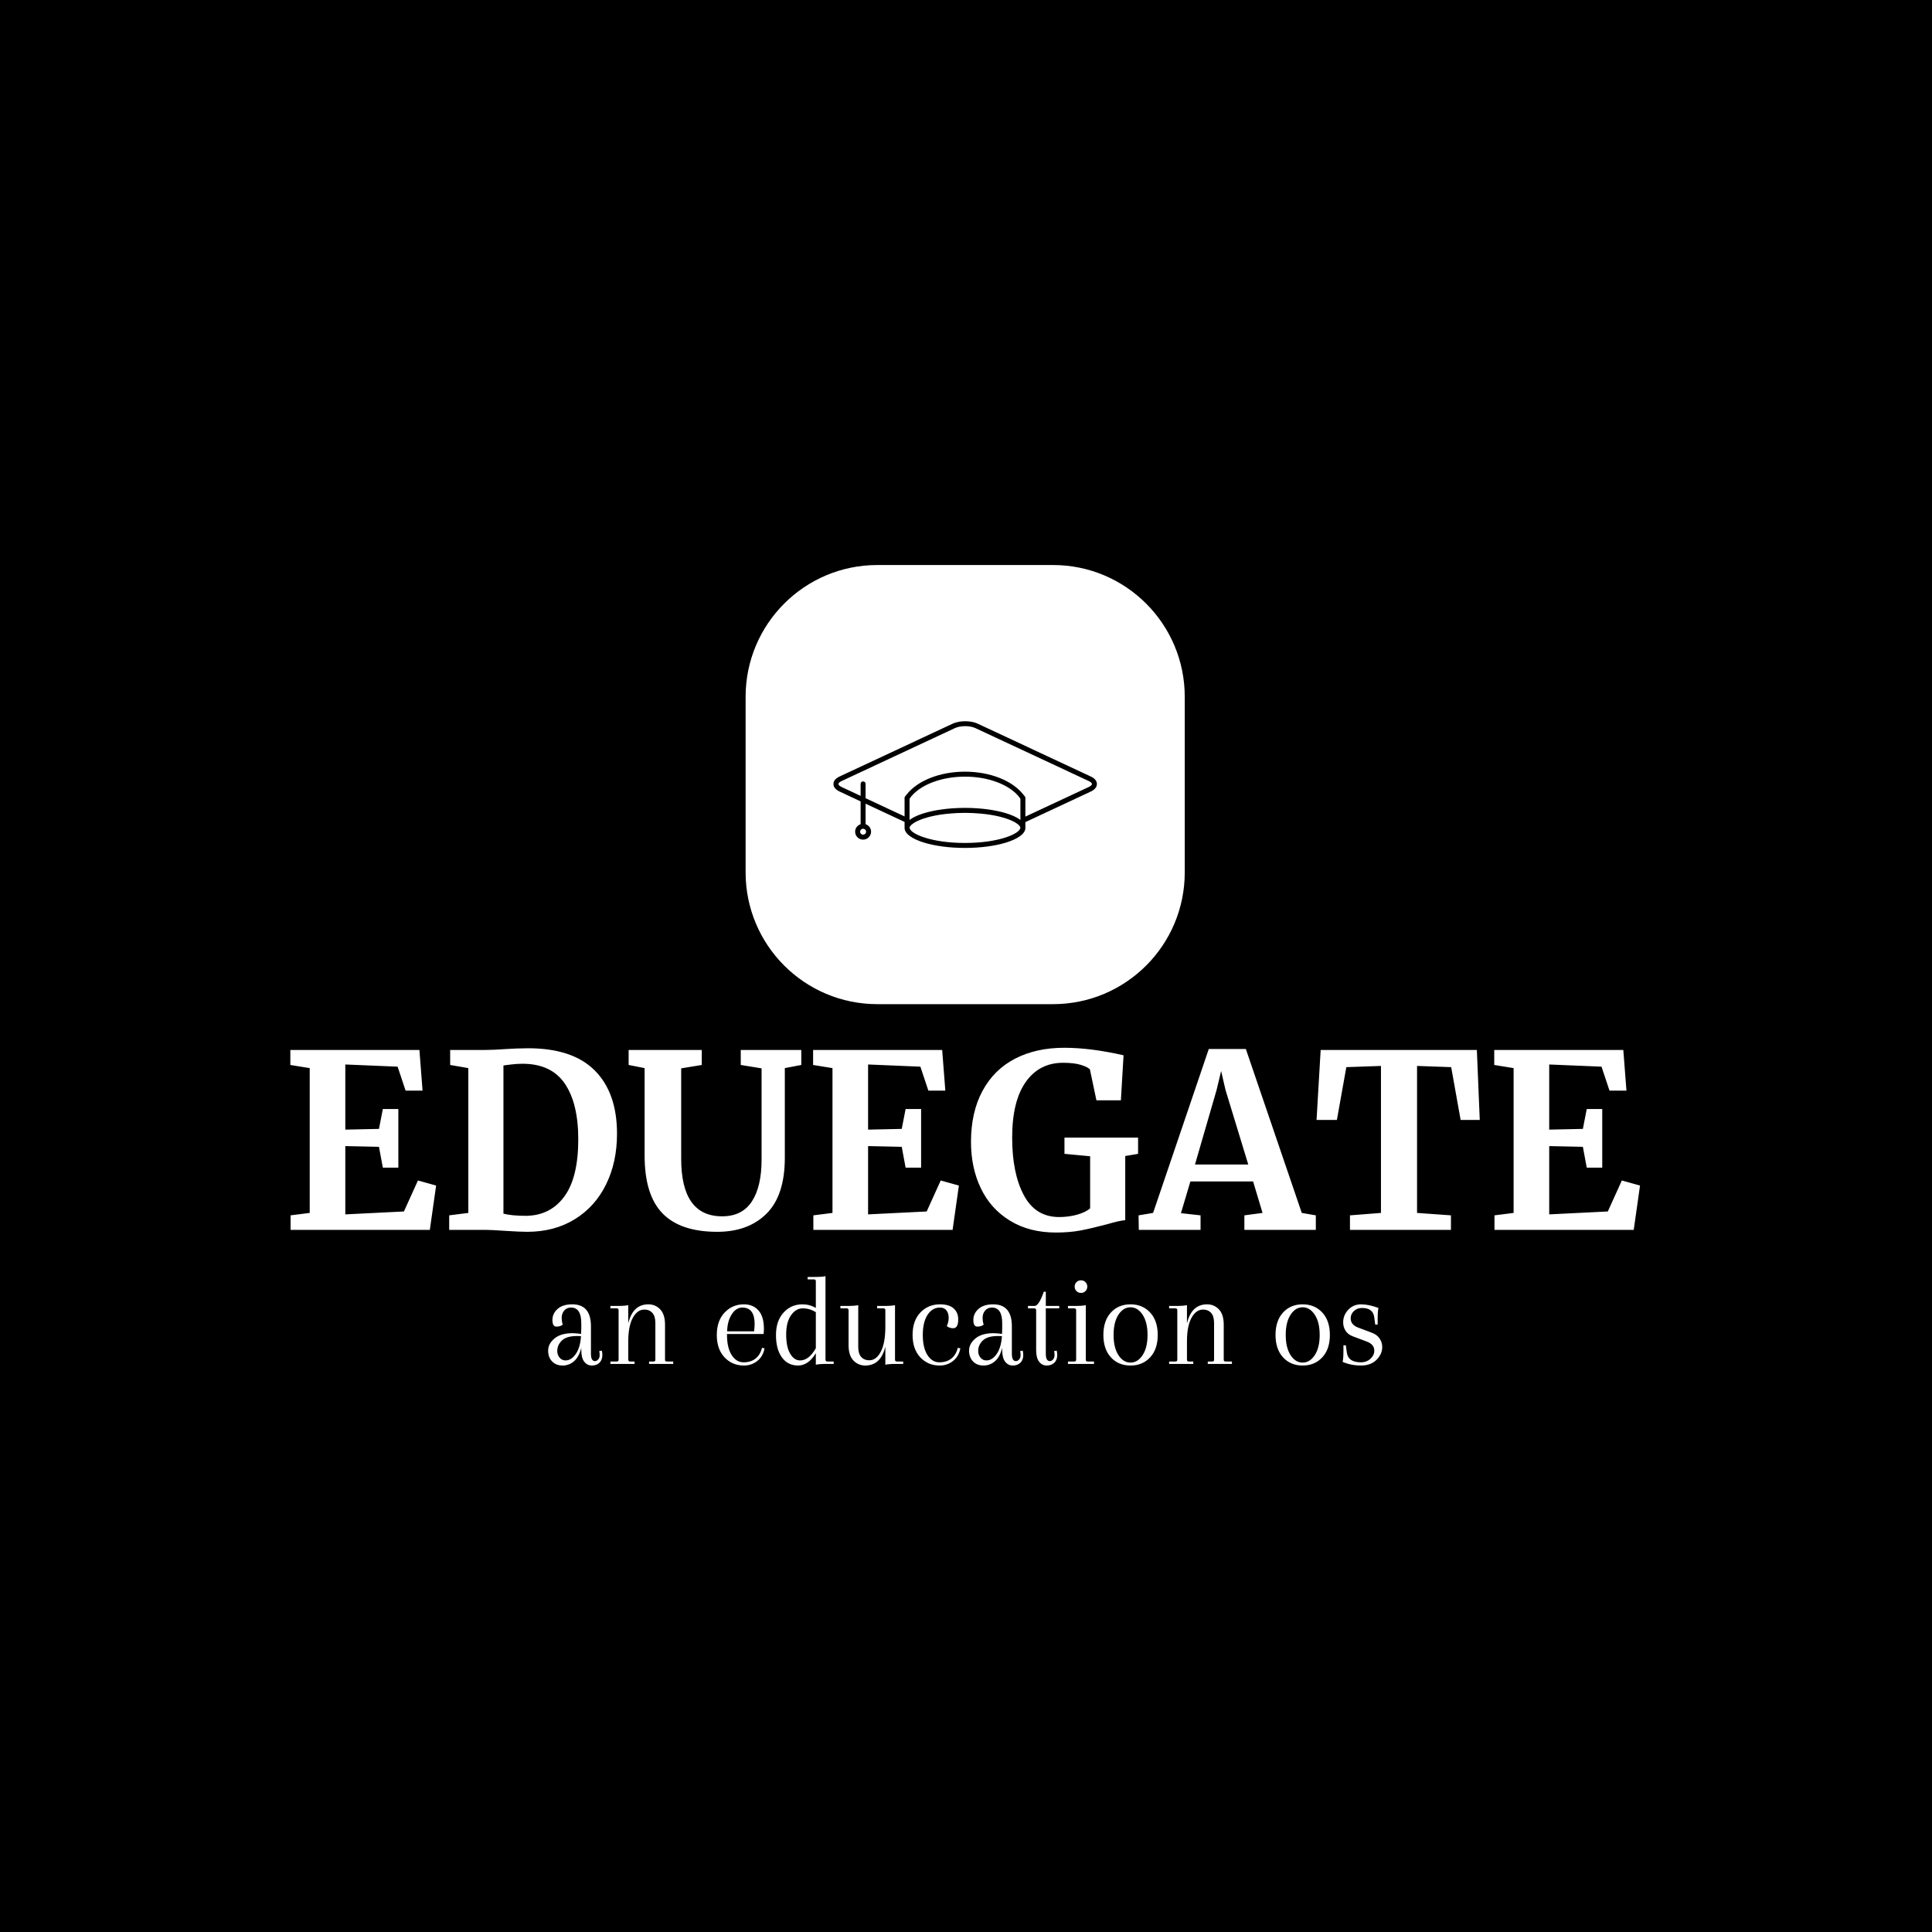 <svg xmlns="http://www.w3.org/2000/svg" version="1.1" xmlns:xlink="http://www.w3.org/1999/xlink" xmlns:svgjs="http://svgjs.dev/svgjs" width="1000" height="1000" viewBox="0 0 1000 1000"><rect width="1000" height="1000" fill="#000000"></rect><g transform="matrix(0.7,0,0,0.7,149.576,292.073)"><svg viewBox="0 0 396 235" data-background-color="#60777f" preserveAspectRatio="xMidYMid meet" height="593" width="1000" xmlns="http://www.w3.org/2000/svg" xmlns:xlink="http://www.w3.org/1999/xlink"><g id="tight-bounds" transform="matrix(1,0,0,1,0.24,0.214)"><svg viewBox="0 0 395.52 234.573" height="234.573" width="395.52"><g><svg viewBox="0 0 395.52 234.573" height="234.573" width="395.52"><g transform="matrix(1,0,0,1,0,141.461)"><svg viewBox="0 0 395.52 93.111" height="93.111" width="395.52"><g id="textblocktransform"><svg viewBox="0 0 395.52 93.111" height="93.111" width="395.52" id="textblock"><g><svg viewBox="0 0 395.52 54.141" height="54.141" width="395.52"><g transform="matrix(1,0,0,1,0,0)"><svg width="395.52" viewBox="1.9 -37.6 278.68 38.15" height="54.141" data-palette-color="#ffffff"><path d="M5.9-3.5L5.9-33.4 1.9-34.05 1.9-37.15 28.55-37.15 29.2-28.75 25.7-28.75 24.05-33.7 13.25-34.15 13.25-20.7 20.2-20.85 21-24.95 24.2-24.95 24.2-12.85 21-12.85 20.2-17.15 13.25-17.3 13.25-3.2 25.35-3.8 28.25-10.2 32-9.15 30.7 0 1.95 0 1.95-3 5.9-3.5ZM38.65-3.5L38.65-33.4 34.9-34.05 34.9-37.15 42.2-37.15Q43.85-37.15 46.65-37.35L46.65-37.35Q47.3-37.4 48.62-37.45 49.95-37.5 51-37.5L51-37.5Q60.2-37.5 64.77-32.9 69.35-28.3 69.35-19.85L69.35-19.85Q69.35-13.95 67.07-9.35 64.8-4.75 60.6-2.18 56.4 0.4 50.8 0.4L50.8 0.4Q49.35 0.4 46.25 0.2L46.25 0.2Q43.35 0 42.3 0L42.3 0 34.7 0 34.7-3 38.65-3.5ZM45.9-3.35Q47.6-2.9 50.65-2.9L50.65-2.9Q55.65-3 58.5-6.93 61.35-10.85 61.35-18.7L61.35-18.7Q61.35-26.15 58.55-30.23 55.75-34.3 49.85-34.3L49.85-34.3Q48.6-34.3 47.47-34.15 46.35-34 45.9-33.95L45.9-33.95 45.9-3.35ZM90.05 0.4Q82.45 0.4 78.75-3.4 75.05-7.2 75.05-15.35L75.05-15.35 75.05-33.4 71.75-34.05 71.75-37.15 86.85-37.15 86.85-34.05 82.6-33.35 82.6-14.7Q82.6-2.8 91.05-2.8L91.05-2.8Q95.2-2.8 97.2-5.88 99.2-8.95 99.2-14.5L99.2-14.5 99.2-33.35 94.9-34.05 94.9-37.15 107.4-37.15 107.4-34.05 104-33.4 104-14.9Q104-7.1 100.22-3.35 96.45 0.4 90.05 0.4L90.05 0.4ZM113.84-3.5L113.84-33.4 109.84-34.05 109.84-37.15 136.49-37.15 137.14-28.75 133.64-28.75 131.99-33.7 121.19-34.15 121.19-20.7 128.14-20.85 128.94-24.95 132.14-24.95 132.14-12.85 128.94-12.85 128.14-17.15 121.19-17.3 121.19-3.2 133.29-3.8 136.19-10.2 139.94-9.15 138.64 0 109.89 0 109.89-3 113.84-3.5ZM159.99 0.55Q154.49 0.55 150.52-1.88 146.54-4.3 144.49-8.55 142.44-12.8 142.44-18.15L142.44-18.15Q142.44-24.3 144.82-28.7 147.19-33.1 151.54-35.35 155.89-37.6 161.69-37.6L161.69-37.6Q167.14-37.6 173.94-36.05L173.94-36.05 173.39-26.75 168.34-26.75 166.99-33.15Q166.49-33.65 165.09-34.08 163.69-34.5 161.44-34.5L161.44-34.5Q156.54-34.5 153.74-30.53 150.94-26.55 150.94-19.05L150.94-19.05Q150.94-11.7 153.34-7.18 155.74-2.65 160.64-2.65L160.64-2.65Q162.64-2.65 164.39-3.15 166.14-3.65 167.04-4.45L167.04-4.45 167.04-15.2 161.74-15.7 161.74-19.05 176.94-19.05 176.94-15.7 174.29-15.25 174.29-2Q173.24-1.95 170.49-1.15L170.49-1.15Q167.29-0.3 165.02 0.13 162.74 0.55 159.99 0.55L159.99 0.55ZM180.04-3.5L191.54-37.35 199.19-37.35 210.74-3.5 213.64-3 213.64 0 198.89 0 198.89-3 202.64-3.5 200.69-10 187.74-10 185.79-3.45 189.84-3 189.84 0 177.09 0 177.04-3 180.04-3.5ZM199.69-13.5L194.99-28.9 194.09-32.8 193.14-28.85 188.69-13.5 199.69-13.5ZM227.09-3.5L227.09-33.85 219.94-33.6 217.99-22.7 213.79-22.7 214.64-37.15 246.89-37.15 247.49-22.7 243.54-22.7 241.59-33.6 234.54-33.85 234.54-3.5 241.54-3 241.54 0 220.69 0 220.69-3 227.09-3.5ZM254.48-3.5L254.48-33.4 250.48-34.05 250.48-37.15 277.13-37.15 277.78-28.75 274.28-28.75 272.63-33.7 261.83-34.15 261.83-20.7 268.78-20.85 269.58-24.95 272.78-24.95 272.78-12.85 269.58-12.85 268.78-17.15 261.83-17.3 261.83-3.2 273.93-3.8 276.83-10.2 280.58-9.15 279.28 0 250.53 0 250.53-3 254.48-3.5Z" opacity="1" transform="matrix(1,0,0,1,0,0)" fill="#ffffff" class="undefined-text-0" data-fill-palette-color="primary" id="text-0"></path></svg></g></svg></g><g transform="matrix(1,0,0,1,75.544,66.922)"><svg viewBox="0 0 244.431 26.189" height="26.189" width="244.431"><g transform="matrix(1,0,0,1,0,0)"><svg width="244.431" viewBox="2 -32.7 310.77 33.3" height="26.189" data-palette-color="#ffffff"><path d="M14.3-11.2L14.3-11.65 14.35-13.4 14.35-15.15Q14.35-21 10.55-21L10.55-21Q8.9-21 7.98-19.88 7.05-18.75 7.05-17.25 7.05-15.75 7.45-14.65L7.45-14.65Q6.6-13.9 5.1-13.9 3.6-13.9 3.6-16.35 3.6-18.8 5.53-20.5 7.45-22.2 11-22.2L11-22.2Q17.95-22.2 17.95-14L17.95-14 17.95-3.75Q17.95-1.05 19.45-1.05L19.45-1.05Q20.15-1.05 20.68-1.7 21.2-2.35 21.2-3.2 21.2-4.05 21.05-4.8L21.05-4.8 22-4.95Q22.2-4.2 22.2-3.3L22.2-3.3Q22.2-1.5 21.13-0.45 20.05 0.6 18.3 0.6 16.55 0.6 15.45-0.83 14.35-2.25 14.35-5.1L14.35-5.1 14.35-6Q13.5-2.6 11.65-1 9.8 0.6 7.38 0.6 4.95 0.6 3.48-0.93 2-2.45 2-4.98 2-7.5 4.35-9.47 6.7-11.45 11.1-11.45L11.1-11.45Q12.05-11.45 14.3-11.2L14.3-11.2ZM8.5-1.3L8.5-1.3Q10.6-1.3 12.28-3.68 13.95-6.05 14.25-10.35L14.25-10.35Q13.75-10.4 12.85-10.4L12.85-10.4Q8.85-10.4 7.13-8.72 5.4-7.05 5.4-4.85L5.4-4.85Q5.4-3.4 6.25-2.35 7.1-1.3 8.5-1.3ZM45.55-14.6L45.55-14.6 45.55-1.5Q45.55-0.9 46.25-0.9L46.25-0.9 48.6-0.9 48.6 0 39.6 0 39.6-0.9 41.25-0.9Q41.95-0.9 41.95-1.5L41.95-1.5 41.95-15.25Q41.95-17.8 40.82-19.03 39.7-20.25 37.85-20.25L37.85-20.25Q35.25-20.25 33.55-17.18 31.85-14.1 31.85-8.35L31.85-8.35 31.85-1.6Q31.85-0.9 32.55-0.9L32.55-0.9 34.2-0.9 34.2 0 25.2 0 25.2-0.9 27.55-0.9Q28.25-0.9 28.25-1.5L28.25-1.5 28.25-20Q28.25-20.7 27.55-20.7L27.55-20.7 25.2-20.7 25.2-21.6 27.65-21.6Q30.65-21.6 31.85-21.9L31.85-21.9 31.85-15.1Q33.55-22.2 39.35-22.2L39.35-22.2Q41.95-22.2 43.75-20.33 45.55-18.45 45.55-14.6ZM74.94-22.2L74.94-22.2Q78.39-22.2 80.39-19.9 82.39-17.6 82.39-13.15L82.39-13.15Q82.39-12.25 82.29-11.15L82.29-11.15 68.64-11.15 68.64-10.8Q68.64-6.05 70.37-3.33 72.09-0.6 74.82-0.6 77.54-0.6 79.29-2 81.04-3.4 81.69-6L81.69-6 82.64-5.8Q82.04-2.75 79.89-1.07 77.74 0.6 74.94 0.6L74.94 0.6Q70.59 0.6 67.72-2.45 64.84-5.5 64.84-10.78 64.84-16.05 67.74-19.13 70.64-22.2 74.94-22.2ZM78.94-14.85L78.94-14.85Q78.94-21 74.34-21L74.34-21Q72.04-21 70.42-18.5 68.79-16 68.69-12.15L68.69-12.15 78.74-12.15Q78.94-13.85 78.94-14.85ZM101.74 0.3L101.74 0.3 101.74-4Q98.94 0.6 95.12 0.6 91.29 0.6 89.09-2.45 86.89-5.5 86.89-10.75 86.89-16 89.69-19.1 92.49-22.2 96.74-22.2L96.74-22.2Q99.49-22.2 101.74-20.85L101.74-20.85 101.74-30.8Q101.74-31.5 101.04-31.5L101.04-31.5 98.69-31.5 98.69-32.4 101.14-32.4Q104.14-32.4 105.34-32.7L105.34-32.7 105.34-1.6Q105.34-0.9 106.04-0.9L106.04-0.9 108.39-0.9 108.39 0 105.94 0Q102.94 0 101.74 0.3ZM96.87-20.7Q94.29-20.7 92.49-18.13 90.69-15.55 90.69-10.95 90.69-6.35 92.17-3.83 93.64-1.3 95.89-1.3L95.89-1.3Q99.14-1.3 101.74-5.85L101.74-5.85 101.74-19.3Q99.44-20.7 96.87-20.7ZM131.24-21.9L131.24-21.9 131.24-1.6Q131.24-0.9 131.94-0.9L131.94-0.9 134.29-0.9 134.29 0 131.84 0Q128.84 0 127.64 0.3L127.64 0.3 127.64-6.45Q125.94 0.6 120.14 0.6L120.14 0.6Q117.54 0.6 115.74-1.28 113.94-3.15 113.94-7L113.94-7 113.94-20Q113.94-20.7 113.24-20.7L113.24-20.7 110.89-20.7 110.89-21.6 113.34-21.6Q116.34-21.6 117.54-21.9L117.54-21.9 117.54-6.35Q117.54-3.8 118.66-2.58 119.79-1.35 121.64-1.35L121.64-1.35Q124.29-1.35 125.96-4.58 127.64-7.8 127.64-13.85L127.64-13.85 127.64-20Q127.64-20.7 126.94-20.7L126.94-20.7 124.59-20.7 124.59-21.6 127.04-21.6Q130.04-21.6 131.24-21.9ZM147.99-21L147.99-21Q145.14-21 143.36-18.28 141.59-15.55 141.59-10.8 141.59-6.05 143.31-3.33 145.04-0.6 147.76-0.6 150.49-0.6 152.24-2 153.99-3.4 154.64-6L154.64-6 155.59-5.8Q154.99-2.75 152.84-1.07 150.69 0.6 147.89 0.6L147.89 0.6Q143.54 0.6 140.66-2.45 137.79-5.5 137.79-10.8 137.79-16.1 140.69-19.15 143.59-22.2 147.99-22.2L147.99-22.2Q151.39-22.2 153.09-20.68 154.79-19.15 154.79-16.6L154.79-16.6Q154.79-13.3 152.94-13.3L152.94-13.3Q151.44-13.3 150.54-14.1L150.54-14.1Q151.24-15.6 151.24-17.23 151.24-18.85 150.41-19.93 149.59-21 147.99-21ZM171.13-11.2L171.13-11.65 171.18-13.4 171.18-15.15Q171.18-21 167.38-21L167.38-21Q165.73-21 164.81-19.88 163.88-18.75 163.88-17.25 163.88-15.75 164.28-14.65L164.28-14.65Q163.43-13.9 161.93-13.9 160.43-13.9 160.43-16.35 160.43-18.8 162.36-20.5 164.28-22.2 167.83-22.2L167.83-22.2Q174.78-22.2 174.78-14L174.78-14 174.78-3.75Q174.78-1.05 176.28-1.05L176.28-1.05Q176.98-1.05 177.51-1.7 178.03-2.35 178.03-3.2 178.03-4.05 177.88-4.8L177.88-4.8 178.83-4.95Q179.03-4.2 179.03-3.3L179.03-3.3Q179.03-1.5 177.96-0.45 176.88 0.6 175.13 0.6 173.38 0.6 172.28-0.83 171.18-2.25 171.18-5.1L171.18-5.1 171.18-6Q170.33-2.6 168.48-1 166.63 0.6 164.21 0.6 161.78 0.6 160.31-0.93 158.83-2.45 158.83-4.98 158.83-7.5 161.18-9.47 163.53-11.45 167.93-11.45L167.93-11.45Q168.88-11.45 171.13-11.2L171.13-11.2ZM165.33-1.3L165.33-1.3Q167.43-1.3 169.11-3.68 170.78-6.05 171.08-10.35L171.08-10.35Q170.58-10.4 169.68-10.4L169.68-10.4Q165.68-10.4 163.96-8.72 162.23-7.05 162.23-4.85L162.23-4.85Q162.23-3.4 163.08-2.35 163.93-1.3 165.33-1.3ZM186.68-26.9L186.68-26.9 187.43-26.9 187.43-21.6 192.43-21.6 192.43-20.7 187.43-20.7 187.43-3.75Q187.43-1.05 188.93-1.05L188.93-1.05Q189.63-1.05 190.16-1.7 190.68-2.35 190.68-3.2 190.68-4.05 190.53-4.8L190.53-4.8 191.48-4.95Q191.68-4.2 191.68-3.3L191.68-3.3Q191.68-1.5 190.61-0.45 189.53 0.6 187.78 0.6 186.03 0.6 184.93-0.83 183.83-2.25 183.83-5.1L183.83-5.1 183.83-20Q183.83-20.7 183.13-20.7L183.13-20.7 180.78-20.7 180.78-21.6 183.23-21.6Q184.83-21.6 186.68-26.9ZM198.73-1.6L198.73-1.6 198.73-20Q198.73-20.7 198.03-20.7L198.03-20.7 195.68-20.7 195.68-21.6 198.13-21.6Q201.13-21.6 202.33-21.9L202.33-21.9 202.33-1.5Q202.33-0.9 203.03-0.9L203.03-0.9 205.38-0.9 205.38 0 195.68 0 195.68-0.9 198.03-0.9Q198.73-0.9 198.73-1.6ZM198.85-27.13Q198.18-27.8 198.18-28.8 198.18-29.8 198.85-30.48 199.53-31.15 200.53-31.15 201.53-31.15 202.2-30.48 202.88-29.8 202.88-28.8 202.88-27.8 202.2-27.13 201.53-26.45 200.53-26.45 199.53-26.45 198.85-27.13ZM211.68-2.45Q208.88-5.5 208.88-10.8 208.88-16.1 211.68-19.15 214.48-22.2 218.98-22.2 223.48-22.2 226.3-19.15 229.13-16.1 229.13-10.8 229.13-5.5 226.3-2.45 223.48 0.6 218.98 0.6 214.48 0.6 211.68-2.45ZM214.48-18.32Q212.68-15.55 212.68-10.8 212.68-6.05 214.48-3.28 216.28-0.5 218.98-0.5 221.68-0.5 223.5-3.28 225.33-6.05 225.33-10.8 225.33-15.55 223.5-18.32 221.68-21.1 218.98-21.1 216.28-21.1 214.48-18.32ZM253.72-14.6L253.72-14.6 253.72-1.5Q253.72-0.9 254.42-0.9L254.42-0.9 256.77-0.9 256.77 0 247.77 0 247.77-0.9 249.42-0.9Q250.12-0.9 250.12-1.5L250.12-1.5 250.12-15.25Q250.12-17.8 249-19.03 247.87-20.25 246.02-20.25L246.02-20.25Q243.42-20.25 241.72-17.18 240.02-14.1 240.02-8.35L240.02-8.35 240.02-1.6Q240.02-0.9 240.72-0.9L240.72-0.9 242.37-0.9 242.37 0 233.37 0 233.37-0.9 235.72-0.9Q236.42-0.9 236.42-1.5L236.42-1.5 236.42-20Q236.42-20.7 235.72-20.7L235.72-20.7 233.37-20.7 233.37-21.6 235.82-21.6Q238.82-21.6 240.02-21.9L240.02-21.9 240.02-15.1Q241.72-22.2 247.52-22.2L247.52-22.2Q250.12-22.2 251.92-20.33 253.72-18.45 253.72-14.6ZM275.82-2.45Q273.02-5.5 273.02-10.8 273.02-16.1 275.82-19.15 278.62-22.2 283.12-22.2 287.62-22.2 290.44-19.15 293.27-16.1 293.27-10.8 293.27-5.5 290.44-2.45 287.62 0.6 283.12 0.6 278.62 0.6 275.82-2.45ZM278.62-18.32Q276.82-15.55 276.82-10.8 276.82-6.05 278.62-3.28 280.42-0.5 283.12-0.5 285.82-0.5 287.64-3.28 289.47-6.05 289.47-10.8 289.47-15.55 287.64-18.32 285.82-21.1 283.12-21.1 280.42-21.1 278.62-18.32ZM303.77-13.55L303.77-13.55 308.97-11.6Q310.82-10.9 311.79-9.47 312.77-8.05 312.77-6.3L312.77-6.3Q312.77-3.6 310.62-1.5 308.47 0.6 304.84 0.6 301.22 0.6 298.02-0.75L298.02-0.75Q298.32-1.95 298.32-4.95L298.32-4.95 298.32-6.95 299.22-6.95 299.57-4.35Q300.02-0.6 304.82-0.6L304.82-0.6Q306.97-0.6 308.39-1.93 309.82-3.25 309.82-4.95L309.82-4.95Q309.82-7.3 306.97-8.35L306.97-8.35 301.77-10.3Q300.02-10.95 299.12-12.35 298.22-13.75 298.22-15.5L298.22-15.5Q298.22-18.15 300.12-20.18 302.02-22.2 304.89-22.2 307.77-22.2 311.37-20.85L311.37-20.85Q311.07-19.65 311.07-16.65L311.07-16.65 311.07-14.65 310.17-14.65 309.82-17.25Q309.42-20.85 305.27-20.85L305.27-20.85Q303.42-20.85 302.22-19.7 301.02-18.55 301.02-17L301.02-17Q301.02-14.6 303.77-13.55Z" opacity="1" transform="matrix(1,0,0,1,0,0)" fill="#ffffff" class="undefined-text-1" data-fill-palette-color="secondary" id="text-1"></path></svg></g></svg></g></svg></g></svg></g><g transform="matrix(1,0,0,1,133.42,0)"><svg viewBox="0 0 128.68 128.68" height="128.68" width="128.68"><g><svg></svg></g><g id="icon-0"><svg viewBox="0 0 128.68 128.68" height="128.68" width="128.68"><g><path xmlns="http://www.w3.org/2000/svg" d="M38.604 128.68c-21.32 0-38.604-17.284-38.604-38.604v-51.472c0-21.32 17.284-38.604 38.604-38.604h51.472c21.32 0 38.604 17.284 38.604 38.604v51.472c0 21.32-17.284 38.604-38.604 38.604z" fill="#ffffff" fill-rule="nonzero" stroke="none" stroke-width="1" stroke-linecap="butt" stroke-linejoin="miter" stroke-miterlimit="10" stroke-dasharray="" stroke-dashoffset="0" font-family="none" font-weight="none" font-size="none" text-anchor="none" style="mix-blend-mode: normal" data-fill-palette-color="accent"></path></g><g transform="matrix(1,0,0,1,25.736,45.778)"><svg viewBox="0 0 77.208 37.124" height="37.124" width="77.208"><g><svg xmlns="http://www.w3.org/2000/svg" xmlns:xlink="http://www.w3.org/1999/xlink" version="1.1" x="0" y="0" viewBox="0 23.363 90 43.275" style="enable-background:new 0 0 90 90;" xml:space="preserve" height="37.124" width="77.208" class="icon-s-0" data-fill-palette-color="quaternary" id="s-0"><path d="M87.921 42.246L49.199 24.159c-2.275-1.061-6.123-1.061-8.398 0L2.08 42.246C0.269 43.088 0 44.209 0 44.807c0 0.59 0.269 1.718 2.08 2.561l7.204 3.369v7.794c-1.081 0.358-1.874 1.347-1.874 2.548 0 1.506 1.221 2.726 2.723 2.726s2.723-1.22 2.723-2.726c0-1.201-0.793-2.189-1.874-2.548v-7.004l13.316 6.222v1.393 0.657c0 1.996 2.6 3.787 6.723 5.041 3.671 1.114 8.543 1.798 13.909 1.798 5.367 0 10.242-0.684 13.914-1.798 4.119-1.254 6.72-3.045 6.72-5.041v-0.657-1.233-0.093l22.36-10.447C89.729 46.518 90 45.396 90 44.807 89.997 44.209 89.729 43.088 87.921 42.246zM10.132 62.106c-0.564 0-1.025-0.465-1.025-1.028 0-0.537 0.428-0.955 0.958-0.995 0.023 0 0.04 0.026 0.066 0.026s0.043-0.026 0.066-0.026c0.531 0.04 0.958 0.458 0.958 0.995C11.157 61.642 10.696 62.106 10.132 62.106zM26.712 48.886c3.367-3.907 10.255-6.6 18.218-6.6 7.99 0 14.902 2.713 18.256 6.64 0.02 0.02 0.032 0.046 0.053 0.073 0.238 0.285 0.428 0.583 0.627 0.875v0.617 0.133 0.623 5.838c-1.615-1.234-4.302-2.282-7.668-3.012-0.916-0.199-1.884-0.372-2.893-0.524-2.561-0.378-5.389-0.59-8.375-0.59-2.944 0-5.737 0.205-8.271 0.577-1.012 0.146-1.98 0.318-2.899 0.517-3.413 0.73-6.132 1.785-7.764 3.032v-5.838-0.623-0.199-0.558c0.212-0.318 0.421-0.637 0.68-0.941L26.712 48.886zM58.505 63.161c-3.19 0.994-7.728 1.777-13.575 1.777-5.847 0-10.384-0.783-13.574-1.777-3.227-1.009-5.005-2.229-5.26-3.132-0.023-0.072-0.1-0.159-0.1-0.231 0-0.213 0.106-0.444 0.302-0.696 0.189-0.246 0.484-0.505 0.856-0.77 1.552-1.115 4.683-2.329 9.253-3.045 0.992-0.152 2.076-0.272 3.204-0.378 1.648-0.146 3.39-0.252 5.319-0.252 1.978 0 3.752 0.112 5.437 0.265 1.121 0.106 2.199 0.226 3.188 0.385 4.511 0.724 7.615 1.917 9.153 3.025 0.372 0.265 0.667 0.523 0.856 0.77 0.195 0.252 0.302 0.483 0.302 0.696 0 0.072-0.076 0.159-0.1 0.231C63.51 60.932 61.732 62.152 58.505 63.161zM87.204 45.828L65.563 55.938v-6.242V49.37c-0.093-0.146-0.17-0.299-0.269-0.444-0.17-0.245-0.396-0.471-0.584-0.703-3.622-4.511-11.101-7.635-19.781-7.635-8.649 0-16.108 3.104-19.74 7.588-0.206 0.252-0.445 0.491-0.624 0.75-0.1 0.146-0.176 0.299-0.269 0.444v0.259 6.242l-13.316-6.216V44.76c0-0.471-0.381-0.849-0.849-0.849s-0.849 0.378-0.849 0.849v4.1l-6.487-3.031c-0.809-0.378-1.098-0.789-1.098-1.021 0-0.239 0.289-0.644 1.098-1.021l38.722-18.087c0.902-0.421 2.172-0.664 3.482-0.664 1.311 0 2.58 0.242 3.482 0.664l38.722 18.087c0.81 0.378 1.095 0.782 1.098 1.021C88.302 45.039 88.014 45.45 87.204 45.828z" fill="#000000" data-fill-palette-color="quaternary"></path></svg></g></svg></g></svg></g></svg></g><g></g></svg></g><defs></defs></svg><rect width="395.52" height="234.573" fill="none" stroke="none" visibility="hidden"></rect></g></svg></g></svg>